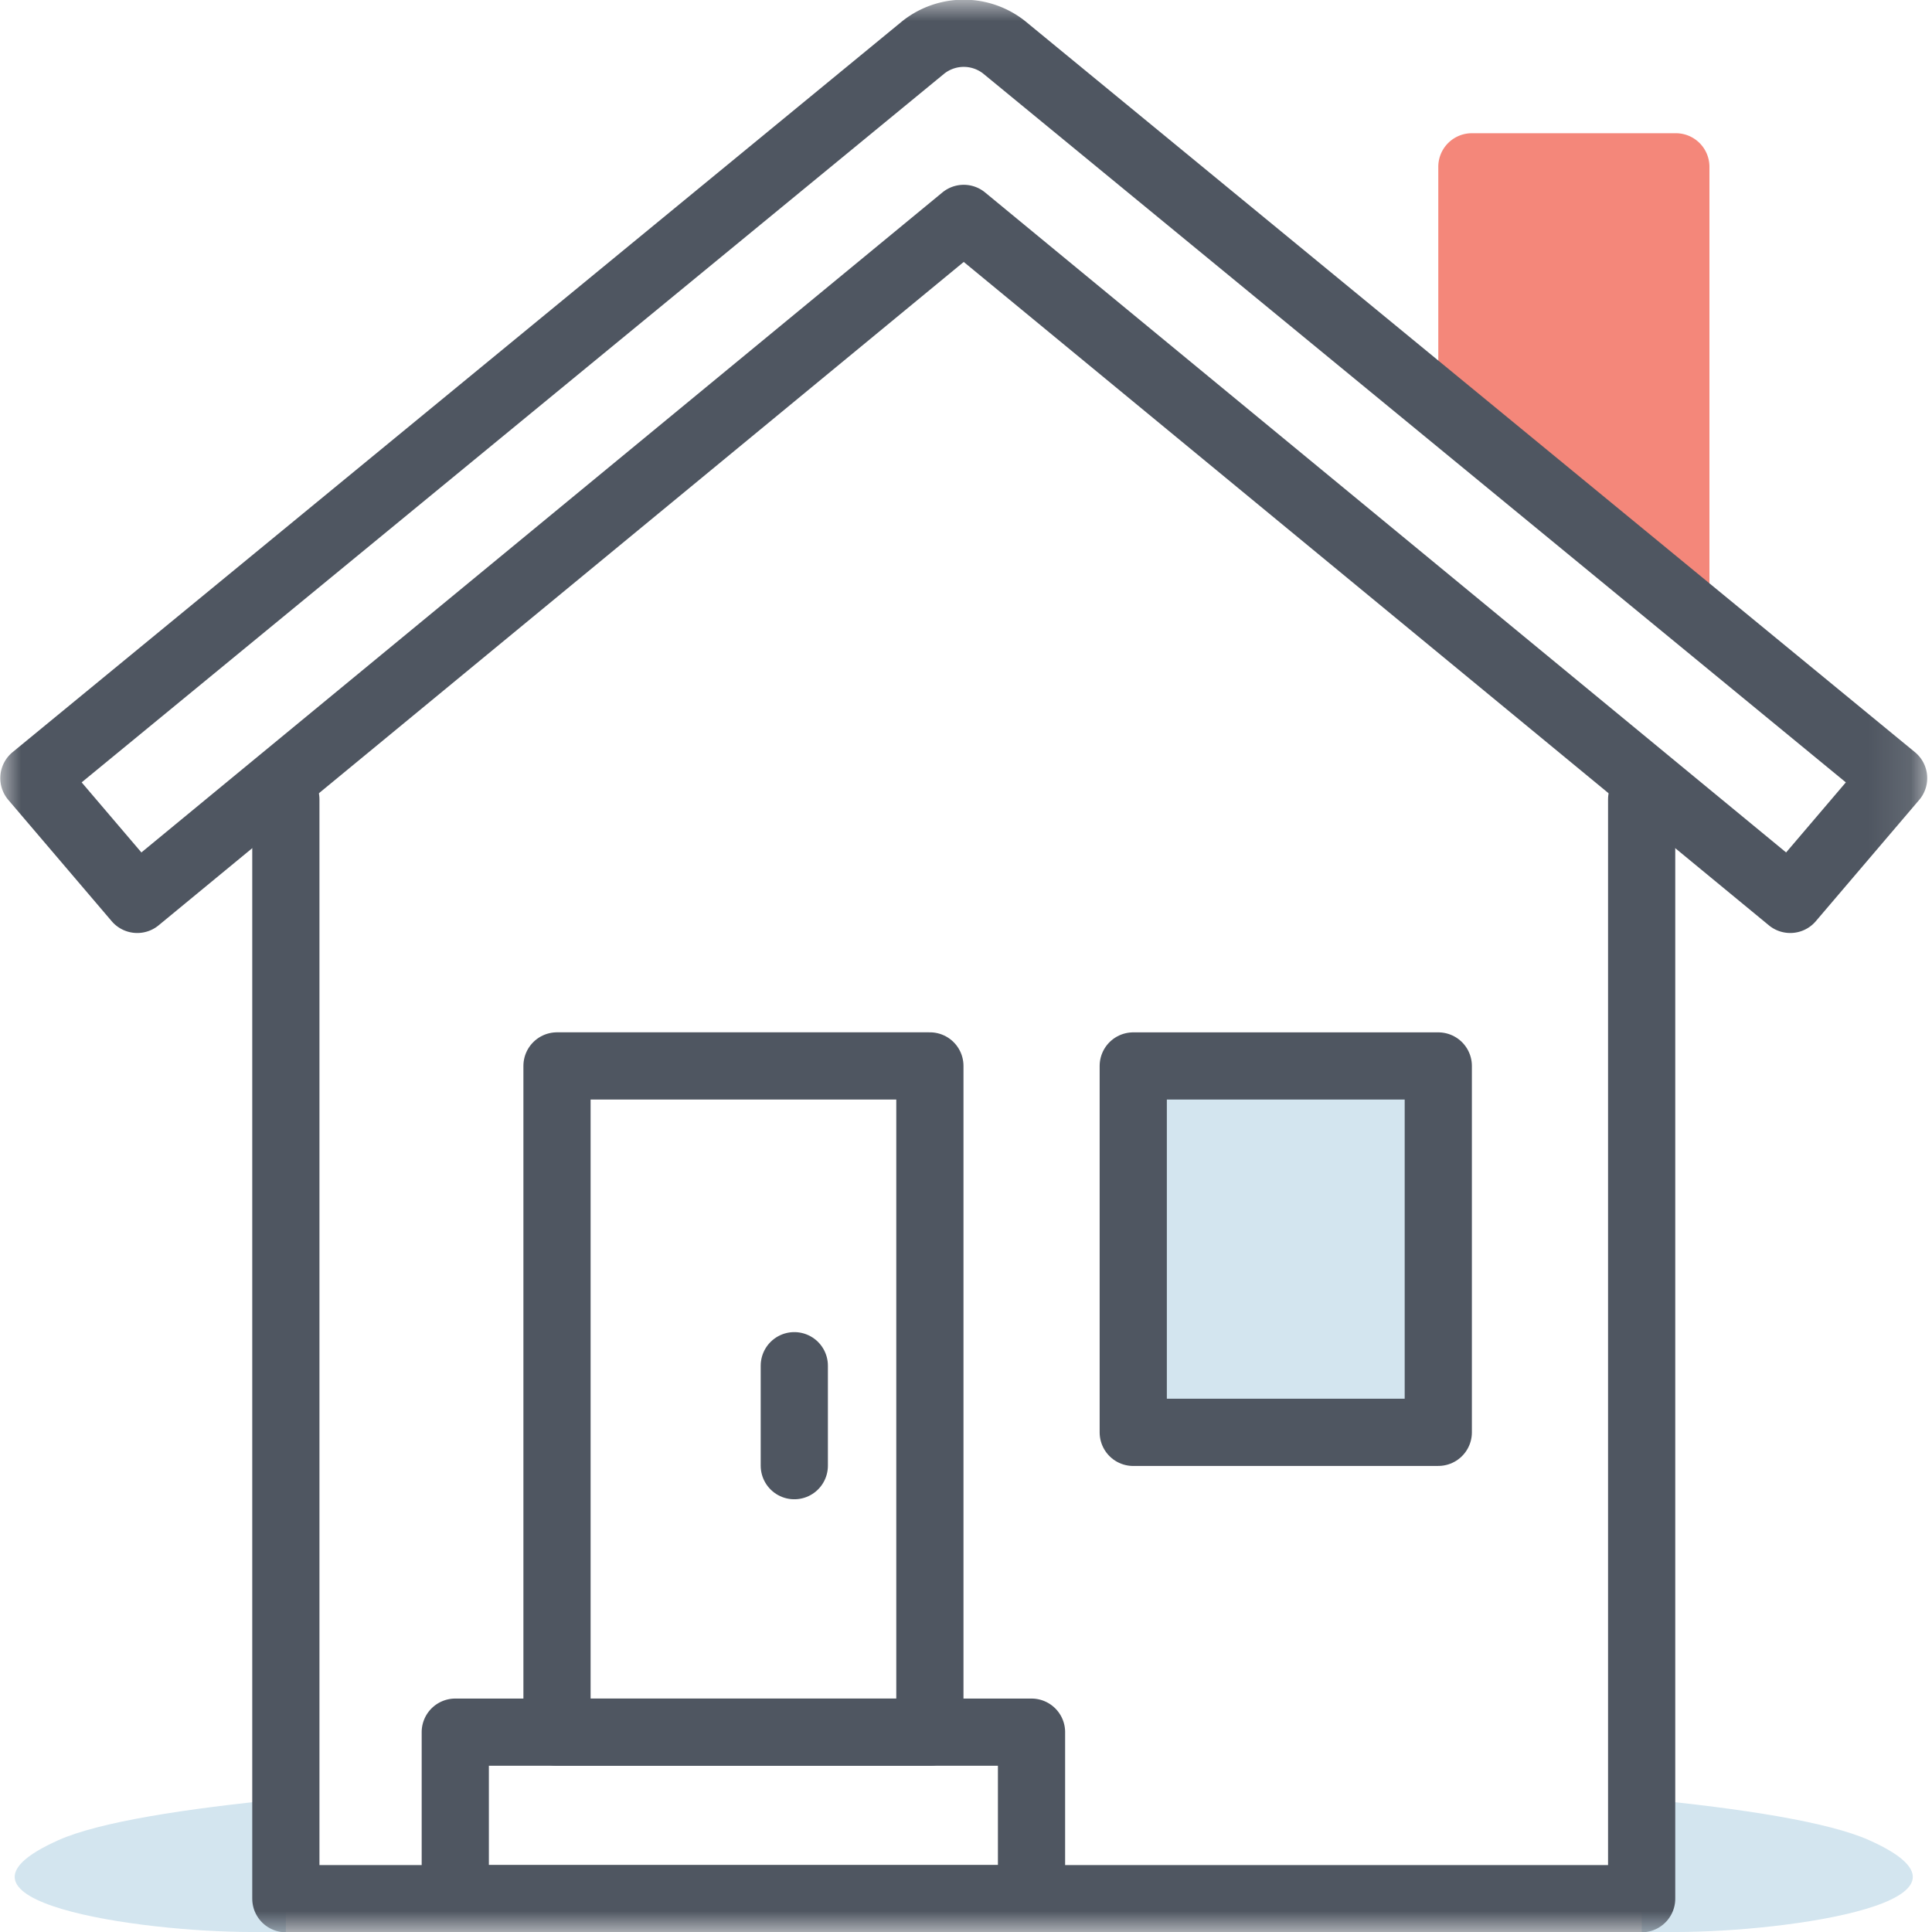 <svg fill="none" xmlns="http://www.w3.org/2000/svg" viewBox="0 0 46 46">
  <path fill-rule="evenodd" clip-rule="evenodd" d="M5.973 46c-2.615 0-7.853-.729-4.579-2.188.963-.43 3.01-.751 5.412-.984V46h-.833zm33.949 0c2.615 0 7.85-.729 4.577-2.188-.962-.43-3.008-.751-5.41-.984V46" fill="#D3E5EF"/>
  <mask id="MuX_kV31xa" maskUnits="userSpaceOnUse" x="0" y="0" width="46" height="46">
    <path fill-rule="evenodd" clip-rule="evenodd" d="M0 46h45.894V0H0v46z" fill="#fff"/>
  </mask>
  <g mask="url(#MuX_kV31xa)">
    <path clip-rule="evenodd" d="M13.262 41.242h8.878V25.379h-8.878v15.863z" stroke="#4F5661" stroke-width="1.6" stroke-linecap="round" stroke-linejoin="round"/>
    <path fill-rule="evenodd" clip-rule="evenodd" d="M26.982 34.103h7.263V25.38h-7.263v8.724z" fill="#D3E5EF"/>
    <path clip-rule="evenodd" d="M26.982 34.103h7.263V25.38h-7.263v8.724z" stroke="#4F5661" stroke-width="1.6" stroke-linecap="round" stroke-linejoin="round"/>
    <path d="M18.912 32.517v2.38" stroke="#4F5661" stroke-width="1.6" stroke-linecap="round" stroke-linejoin="round"/>
    <path fill-rule="evenodd" clip-rule="evenodd" d="M34.245 8.724V3.965a.8.8 0 01.807-.793h4.842a.8.8 0 01.807.793v10.31" fill="#F4877A"/>
    <path clip-rule="evenodd" d="M42.625 21.414L22.946 5.2 3.268 21.414.807 18.527l21.18-17.402a1.55 1.55 0 011.919 0l21.18 17.402-2.461 2.887zM10.842 45.207H24.56v-3.965H10.84v3.965z" stroke="#4F5661" stroke-width="1.6" stroke-linecap="round" stroke-linejoin="round"/>
    <path d="M6.806 19.034v26.173h32.281V19.034" stroke="#4F5661" stroke-width="1.6" stroke-linecap="round" stroke-linejoin="round"/>
  </g>
</svg>
